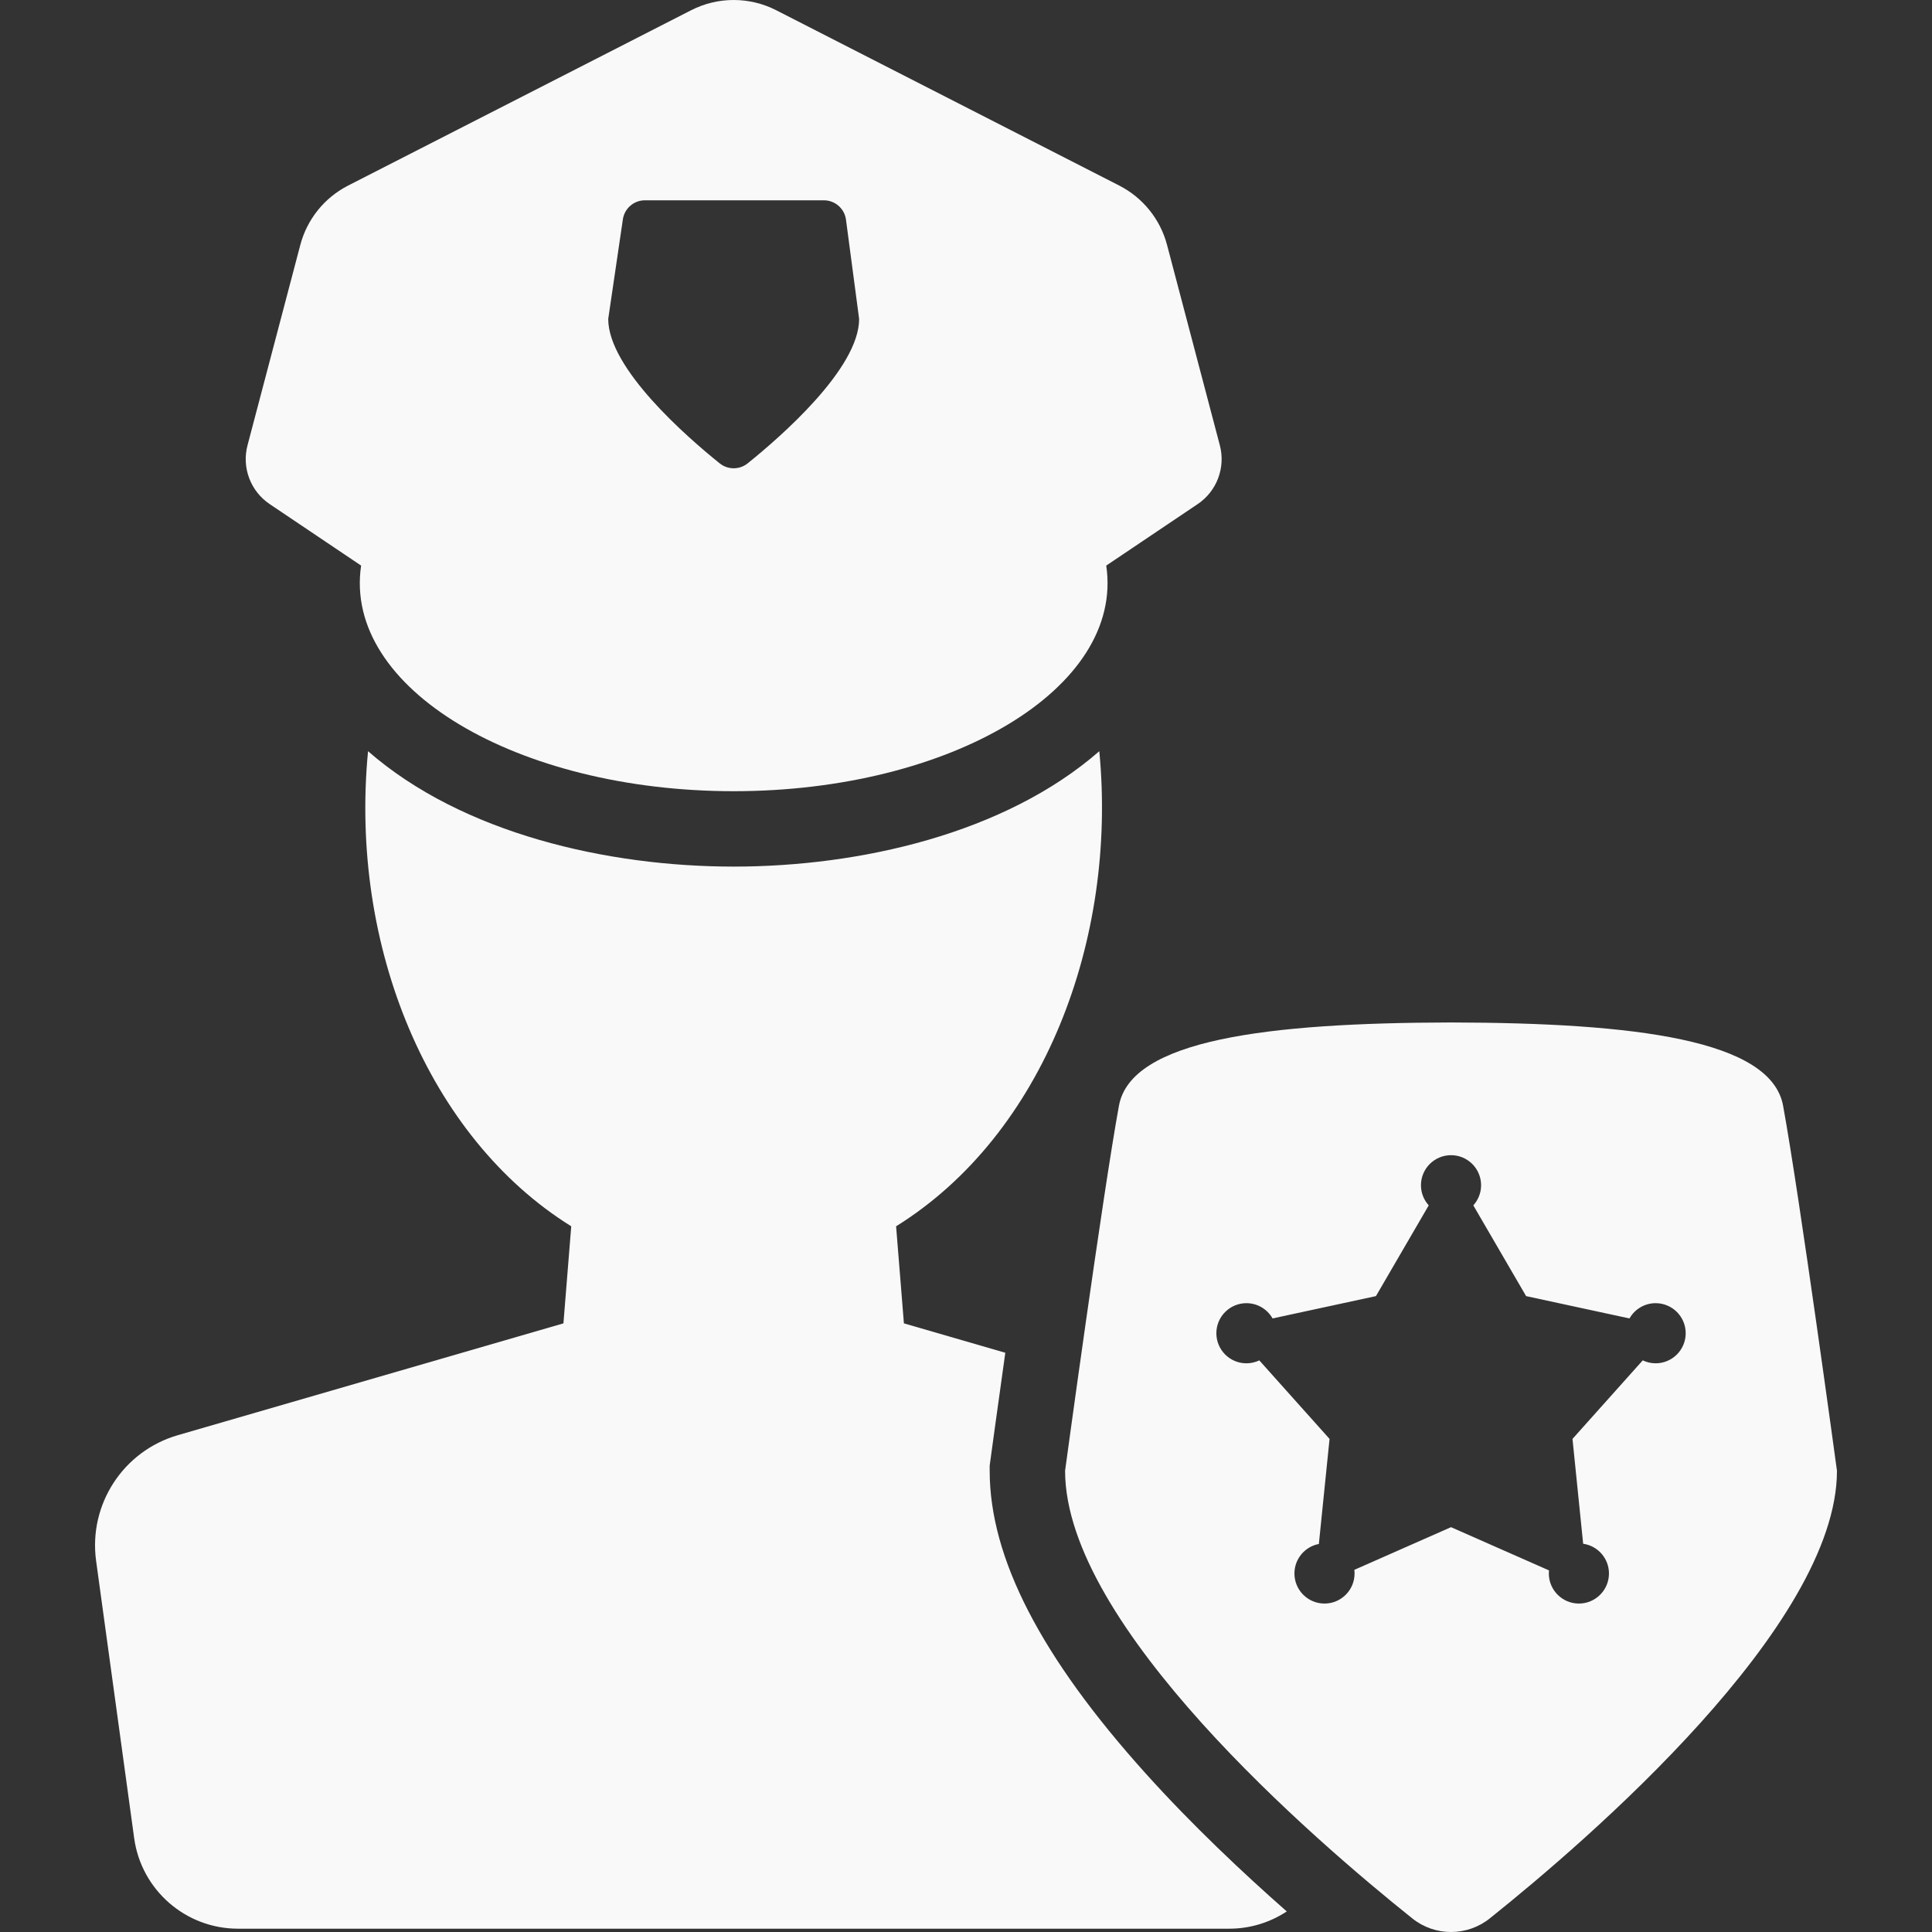 <?xml version="1.0"?>
<svg xmlns="http://www.w3.org/2000/svg" xmlns:xlink="http://www.w3.org/1999/xlink" version="1.1" viewBox="0 0 307.431 307.431" enable-background="new 0 0 307.431 307.431" width="512px" height="512px" class=""><rect x="0" y="0" width="307.431" height="307.431" fill="#333333" stroke="none"/><g><g>
    <path d="m182.354,282.258c-16.736-18.578-24.871-34.353-24.871-48.226v-0.812l.109-.805c0.097-0.715 1.073-7.881 2.378-17.156l-16.135-4.679-1.242-15.444c23.54-14.646 35.212-45.713 32.334-75.601-15.044,13.131-38.139,18.363-58.181,18.363-20.042,0-43.154-5.246-58.181-18.363-2.996,31.097 9.647,61.486 32.334,75.601l-1.242,15.444-61.369,17.797c-8.694,2.521-14.225,11.036-12.994,20.004l6.055,44.112c1.133,8.258 8.189,14.411 16.524,14.411h157.746c3.358,0 6.499-1.012 9.138-2.744-6.964-6.126-15.036-13.724-22.403-21.902z" data-original="#000000" class="active-path" data-old_color="#F9F8F8" fill="#F9F9F9"/>
    <path d="m42.912,80.213c5.605,3.77 8.979,6.039 14.55,9.786-2.895,19.567 24.852,35.901 59.285,35.901 34.473,0 62.174-16.354 59.285-35.901 5.559-3.739 8.956-6.023 14.55-9.786 3.046-2.049 4.462-5.803 3.526-9.353l-8.399-31.88c-1.077-4.09-3.846-7.527-7.612-9.452l-54.583-27.899c-4.25-2.172-9.285-2.172-13.535-1.33227e-15l-54.583,27.899c-3.766,1.925-6.534,5.362-7.612,9.452l-8.399,31.88c-0.935,3.551 0.48,7.304 3.527,9.353zm56.202-45.307c0.256-1.743 1.751-3.033 3.512-3.033h28.472c1.781,0 3.286,1.319 3.52,3.084l2.091,15.796c0,7.899-12.538,18.798-17.741,22.981-1.298,1.043-3.149,1.04-4.447-0.003-5.205-4.185-17.737-15.081-17.737-22.978l2.33-15.847z" data-original="#000000" class="active-path" data-old_color="#F9F8F8" fill="#F9F9F9"/>
    <path d="m283.737,175.95c-1.921-10.513-23.609-13.19-52.842-13.25-29.233,0.061-50.921,2.737-52.842,13.25-2.638,14.439-8.57,58.082-8.57,58.082 0,24.648 39.682,58.79 55.25,71.237 1.803,1.441 3.981,2.162 6.159,2.162 2.184,0 4.367-0.724 6.175-2.169 15.575-12.453 55.241-46.586 55.241-71.229-0.001-0.001-5.933-43.644-8.571-58.083zm-20.285,40.986c-0.735,0-1.428-0.17-2.05-0.466l-11.178,12.497 1.698,16.684c2.32,0.331 4.105,2.32 4.105,4.731 0,2.642-2.142,4.784-4.784,4.784-2.642,0-4.784-2.142-4.784-4.784 0-0.166 0.009-0.33 0.025-0.491l-15.589-6.879-15.388,6.791c0.023,0.19 0.038,0.383 0.038,0.58 0,2.642-2.142,4.784-4.784,4.784-2.642,0-4.784-2.142-4.784-4.784 0-2.335 1.674-4.277 3.888-4.697l1.701-16.717-11.178-12.497c-0.622,0.296-1.315,0.466-2.05,0.466-2.642,0-4.784-2.142-4.784-4.785 0-2.642 2.142-4.784 4.784-4.784 1.785,0 3.339,0.979 4.161,2.429l16.449-3.554 8.4-14.438c-0.766-0.848-1.237-1.969-1.237-3.203 0-2.642 2.142-4.784 4.784-4.784 2.642,0 4.785,2.142 4.785,4.784 0,1.234-0.471,2.354-1.237,3.203l8.4,14.438 16.45,3.554c0.822-1.449 2.376-2.429 4.161-2.429 2.642,0 4.784,2.142 4.784,4.784-0.001,2.641-2.143,4.783-4.786,4.783z" data-original="#000000" class="active-path" data-old_color="#F9F8F8" fill="#F9F9F9"/>
  </g></g> </svg>
